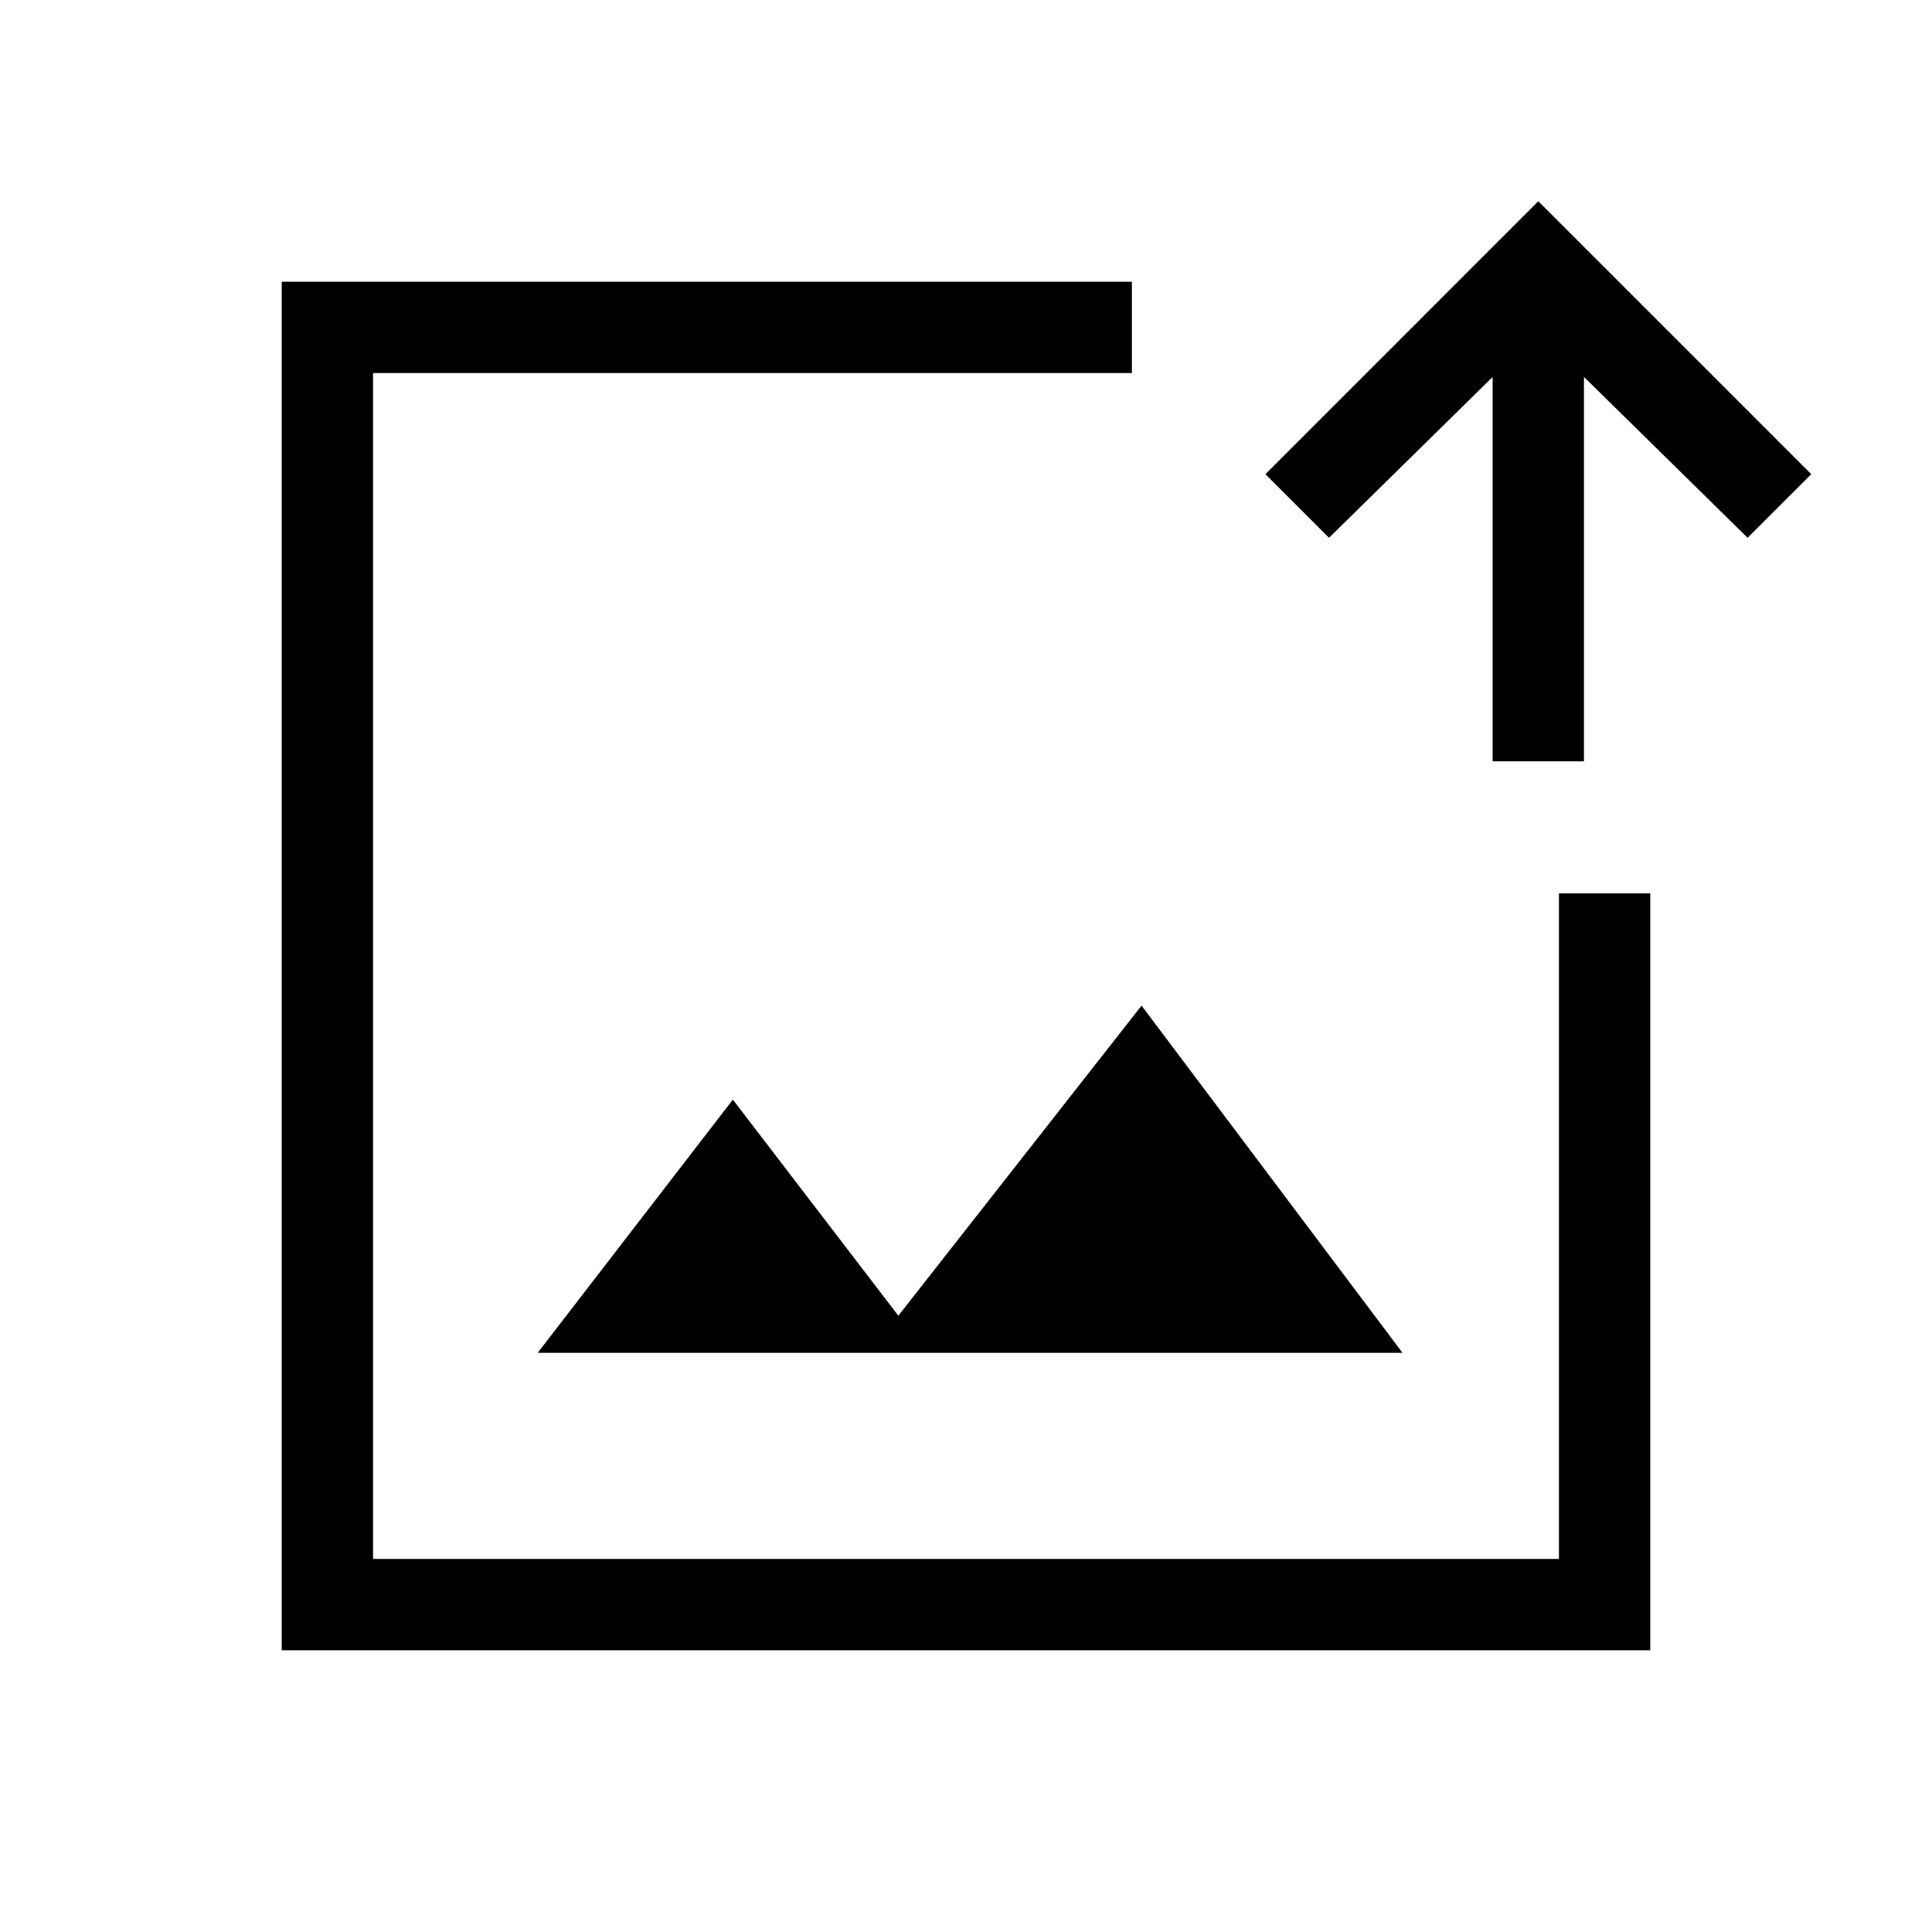 <svg xmlns="http://www.w3.org/2000/svg" width="48" height="48" viewBox="0 -960 960 960"><path d="M480-480ZM140-140v-680h422.46v45.39H185.39v589.22h589.22v-330.69H820V-140H140Zm127.16-147.77h429.76L567.23-460.31 446.38-306.23l-82.23-107.38-96.99 125.84Zm474.53-293.92v-191l-81.31 79.92-31.61-31.61L764.38-860 900-724.38l-31.62 31.61-81.3-79.92v191h-45.39Z"/></svg>